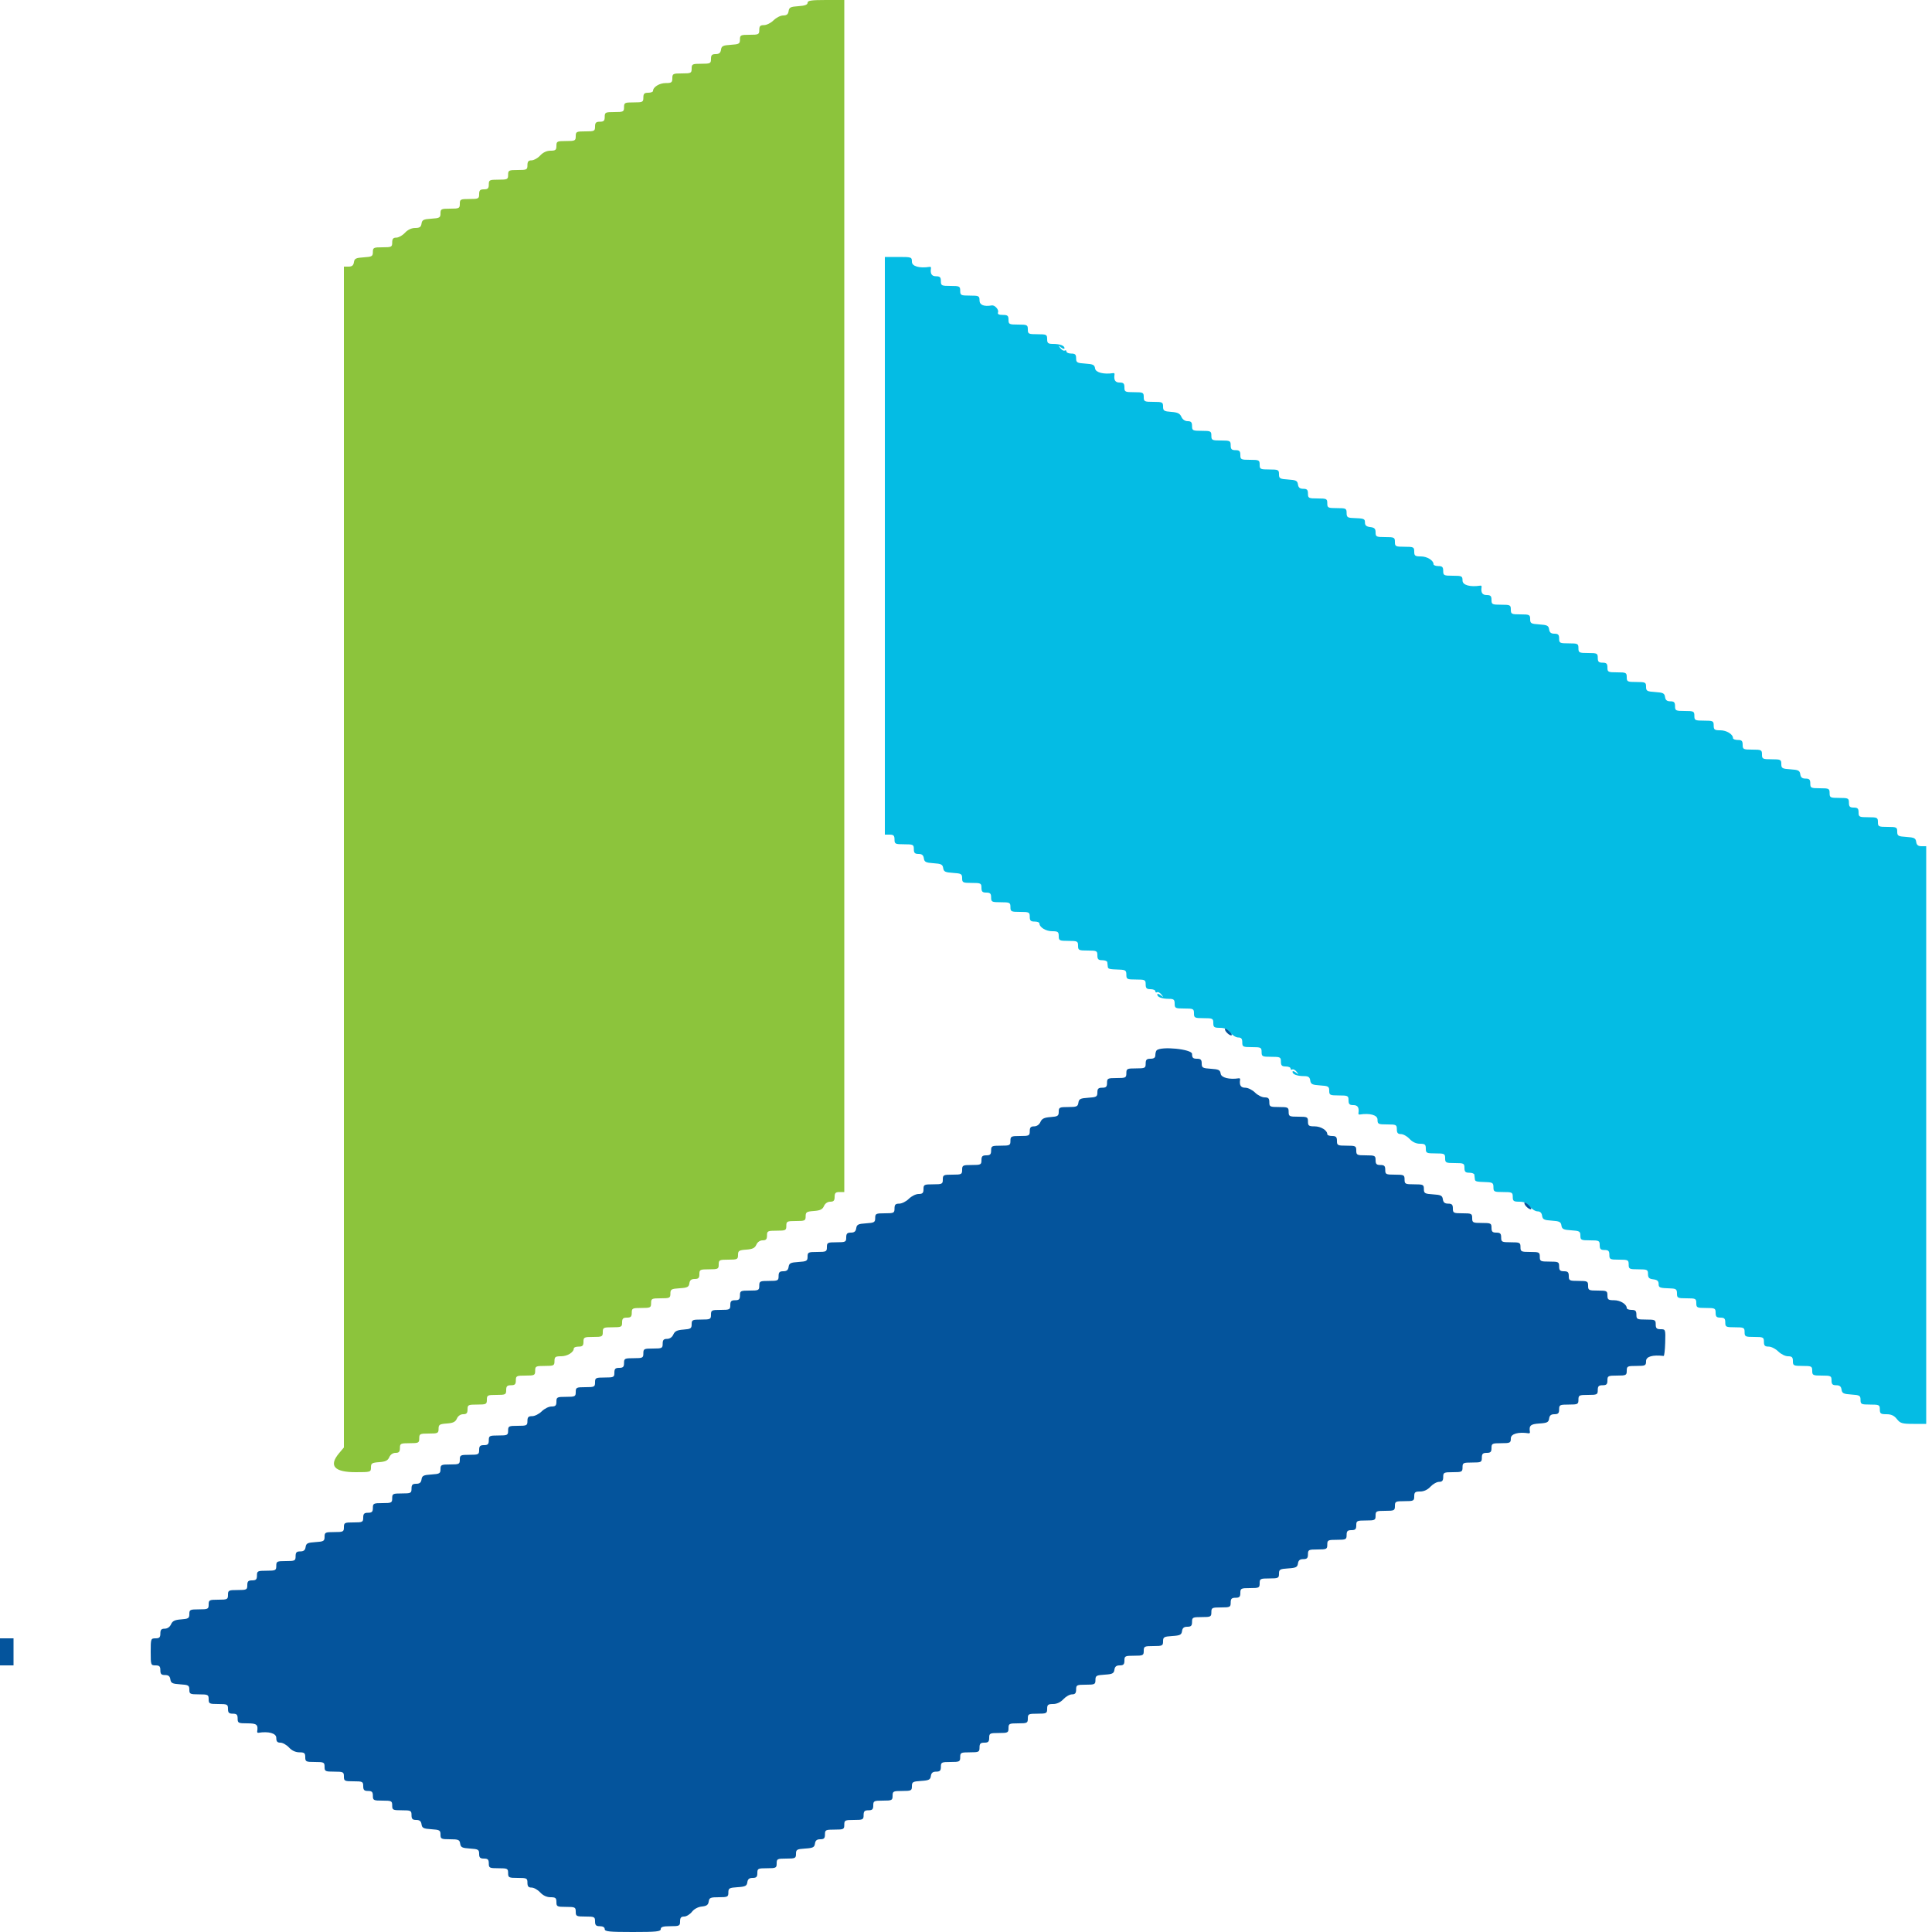 <svg id="svg" version="1.1" xmlns="http://www.w3.org/2000/svg" xmlns:xlink="http://www.w3.org/1999/xlink" width="400" height="400" viewBox="0, 0, 400,400"><g id="svgg"><path id="path0" d="M167.200 0.578 C 167.200 0.984,166.634 1.192,165.300 1.278 C 163.679 1.382,163.381 1.532,163.272 2.300 C 163.179 2.957,162.876 3.200,162.154 3.200 C 161.609 3.200,160.714 3.650,160.164 4.200 C 159.614 4.750,158.722 5.200,158.182 5.200 C 157.401 5.200,157.200 5.405,157.200 6.200 C 157.200 7.133,157.067 7.200,155.200 7.200 C 153.345 7.200,153.200 7.271,153.200 8.178 C 153.200 9.061,153.015 9.168,151.300 9.278 C 149.679 9.382,149.381 9.532,149.272 10.300 C 149.180 10.951,148.876 11.200,148.172 11.200 C 147.402 11.200,147.200 11.408,147.200 12.200 C 147.200 13.133,147.067 13.200,145.200 13.200 C 143.333 13.200,143.200 13.267,143.200 14.200 C 143.200 15.133,143.067 15.200,141.200 15.200 C 139.333 15.200,139.200 15.267,139.200 16.200 C 139.200 17.072,139.025 17.200,137.829 17.200 C 136.527 17.200,135.200 18.022,135.200 18.829 C 135.200 19.033,134.750 19.200,134.200 19.200 C 133.400 19.200,133.200 19.400,133.200 20.200 C 133.200 21.133,133.067 21.200,131.200 21.200 C 129.333 21.200,129.200 21.267,129.200 22.200 C 129.200 23.133,129.067 23.200,127.200 23.200 C 125.333 23.200,125.200 23.267,125.200 24.200 C 125.200 25.000,125.000 25.200,124.200 25.200 C 123.400 25.200,123.200 25.400,123.200 26.200 C 123.200 27.133,123.067 27.200,121.200 27.200 C 119.333 27.200,119.200 27.267,119.200 28.200 C 119.200 29.133,119.067 29.200,117.200 29.200 C 115.333 29.200,115.200 29.267,115.200 30.200 C 115.200 31.048,115.015 31.200,113.981 31.200 C 113.194 31.200,112.433 31.555,111.835 32.200 C 111.325 32.750,110.524 33.200,110.054 33.200 C 109.410 33.200,109.200 33.446,109.200 34.200 C 109.200 35.133,109.067 35.200,107.200 35.200 C 105.333 35.200,105.200 35.267,105.200 36.200 C 105.200 37.133,105.067 37.200,103.200 37.200 C 101.333 37.200,101.200 37.267,101.200 38.200 C 101.200 39.000,101.000 39.200,100.200 39.200 C 99.400 39.200,99.200 39.400,99.200 40.200 C 99.200 41.133,99.067 41.200,97.200 41.200 C 95.333 41.200,95.200 41.267,95.200 42.200 C 95.200 43.133,95.067 43.200,93.200 43.200 C 91.345 43.200,91.200 43.271,91.200 44.178 C 91.200 45.061,91.015 45.168,89.300 45.278 C 87.679 45.382,87.381 45.532,87.272 46.300 C 87.172 47.003,86.884 47.200,85.953 47.200 C 85.196 47.200,84.424 47.565,83.835 48.200 C 83.325 48.750,82.524 49.200,82.054 49.200 C 81.410 49.200,81.200 49.446,81.200 50.200 C 81.200 51.133,81.067 51.200,79.200 51.200 C 77.345 51.200,77.200 51.271,77.200 52.178 C 77.200 53.061,77.015 53.168,75.300 53.278 C 73.679 53.382,73.381 53.532,73.272 54.300 C 73.180 54.951,72.876 55.200,72.172 55.200 L 71.200 55.200 71.200 177.442 L 71.200 299.685 70.200 300.873 C 68.020 303.464,69.187 304.800,73.629 304.800 C 76.725 304.800,76.800 304.777,76.800 303.823 C 76.800 302.960,76.998 302.832,78.500 302.723 C 79.813 302.628,80.290 302.395,80.595 301.700 C 80.837 301.148,81.340 300.800,81.895 300.800 C 82.594 300.800,82.800 300.572,82.800 299.800 C 82.800 298.867,82.933 298.800,84.800 298.800 C 86.667 298.800,86.800 298.733,86.800 297.800 C 86.800 296.867,86.933 296.800,88.800 296.800 C 90.654 296.800,90.800 296.729,90.800 295.823 C 90.800 294.960,90.998 294.832,92.500 294.723 C 93.813 294.628,94.290 294.395,94.595 293.700 C 94.837 293.148,95.340 292.800,95.895 292.800 C 96.594 292.800,96.800 292.572,96.800 291.800 C 96.800 290.867,96.933 290.800,98.800 290.800 C 100.667 290.800,100.800 290.733,100.800 289.800 C 100.800 288.867,100.933 288.800,102.800 288.800 C 104.667 288.800,104.800 288.733,104.800 287.800 C 104.800 287.000,105.000 286.800,105.800 286.800 C 106.600 286.800,106.800 286.600,106.800 285.800 C 106.800 284.867,106.933 284.800,108.800 284.800 C 110.667 284.800,110.800 284.733,110.800 283.800 C 110.800 282.867,110.933 282.800,112.800 282.800 C 114.667 282.800,114.800 282.733,114.800 281.800 C 114.800 280.928,114.975 280.800,116.171 280.800 C 117.473 280.800,118.800 279.978,118.800 279.171 C 118.800 278.967,119.250 278.800,119.800 278.800 C 120.600 278.800,120.800 278.600,120.800 277.800 C 120.800 276.867,120.933 276.800,122.800 276.800 C 124.667 276.800,124.800 276.733,124.800 275.800 C 124.800 274.867,124.933 274.800,126.800 274.800 C 128.667 274.800,128.800 274.733,128.800 273.800 C 128.800 273.000,129.000 272.800,129.800 272.800 C 130.600 272.800,130.800 272.600,130.800 271.800 C 130.800 270.867,130.933 270.800,132.800 270.800 C 134.667 270.800,134.800 270.733,134.800 269.800 C 134.800 268.867,134.933 268.800,136.800 268.800 C 138.655 268.800,138.800 268.729,138.800 267.822 C 138.800 266.939,138.985 266.832,140.700 266.722 C 142.321 266.618,142.619 266.468,142.728 265.700 C 142.820 265.049,143.124 264.800,143.828 264.800 C 144.598 264.800,144.800 264.592,144.800 263.800 C 144.800 262.867,144.933 262.800,146.800 262.800 C 148.667 262.800,148.800 262.733,148.800 261.800 C 148.800 260.867,148.933 260.800,150.800 260.800 C 152.654 260.800,152.800 260.729,152.800 259.823 C 152.800 258.960,152.998 258.832,154.500 258.723 C 155.813 258.628,156.290 258.395,156.595 257.700 C 156.837 257.148,157.340 256.800,157.895 256.800 C 158.594 256.800,158.800 256.572,158.800 255.800 C 158.800 254.867,158.933 254.800,160.800 254.800 C 162.667 254.800,162.800 254.733,162.800 253.800 C 162.800 252.867,162.933 252.800,164.800 252.800 C 166.654 252.800,166.800 252.729,166.800 251.823 C 166.800 250.960,166.998 250.832,168.500 250.723 C 169.813 250.628,170.290 250.395,170.595 249.700 C 170.837 249.148,171.340 248.800,171.895 248.800 C 172.594 248.800,172.800 248.572,172.800 247.800 C 172.800 247.000,173.000 246.800,173.800 246.800 L 174.800 246.800 174.800 123.400 L 174.800 0.000 171.000 0.000 C 167.953 0.000,167.200 0.115,167.200 0.578 " stroke="none" fill="#8cc43c" fill-rule="evenodd"></path><path id="path1" d="M183.200 113.000 L 183.200 172.800 184.200 172.800 C 185.000 172.800,185.200 173.000,185.200 173.800 C 185.200 174.733,185.333 174.800,187.200 174.800 C 189.067 174.800,189.200 174.867,189.200 175.800 C 189.200 176.592,189.402 176.800,190.172 176.800 C 190.876 176.800,191.180 177.049,191.272 177.700 C 191.381 178.466,191.679 178.618,193.275 178.721 C 194.856 178.823,195.169 178.979,195.275 179.721 C 195.381 180.464,195.693 180.619,197.300 180.722 C 199.015 180.832,199.200 180.939,199.200 181.822 C 199.200 182.729,199.345 182.800,201.200 182.800 C 203.067 182.800,203.200 182.867,203.200 183.800 C 203.200 184.600,203.400 184.800,204.200 184.800 C 205.000 184.800,205.200 185.000,205.200 185.800 C 205.200 186.733,205.333 186.800,207.200 186.800 C 209.067 186.800,209.200 186.867,209.200 187.800 C 209.200 188.733,209.333 188.800,211.200 188.800 C 213.067 188.800,213.200 188.867,213.200 189.800 C 213.200 190.600,213.400 190.800,214.200 190.800 C 214.750 190.800,215.200 190.967,215.200 191.171 C 215.200 191.978,216.527 192.800,217.829 192.800 C 219.025 192.800,219.200 192.928,219.200 193.800 C 219.200 194.733,219.333 194.800,221.200 194.800 C 223.067 194.800,223.200 194.867,223.200 195.800 C 223.200 196.733,223.333 196.800,225.200 196.800 C 227.067 196.800,227.200 196.867,227.200 197.800 C 227.200 198.600,227.400 198.800,228.200 198.800 C 228.750 198.800,229.222 198.980,229.250 199.200 C 229.278 199.420,229.322 199.825,229.350 200.100 C 229.403 200.627,229.565 200.670,231.800 200.750 C 233.013 200.793,233.200 200.933,233.200 201.800 C 233.200 202.733,233.333 202.800,235.200 202.800 C 237.067 202.800,237.200 202.867,237.200 203.800 C 237.200 204.600,237.400 204.800,238.200 204.800 C 238.750 204.800,239.200 204.991,239.200 205.224 C 239.200 205.457,239.360 205.549,239.555 205.428 C 239.750 205.307,240.155 205.522,240.455 205.904 C 240.948 206.534,240.933 206.548,240.300 206.051 C 239.915 205.749,239.600 205.685,239.600 205.908 C 239.600 206.441,240.580 206.800,242.033 206.800 C 243.011 206.800,243.200 206.962,243.200 207.800 C 243.200 208.733,243.333 208.800,245.200 208.800 C 247.067 208.800,247.200 208.867,247.200 209.800 C 247.200 210.733,247.333 210.800,249.200 210.800 C 251.067 210.800,251.200 210.867,251.200 211.800 C 251.200 212.672,251.375 212.800,252.571 212.800 C 253.557 212.800,254.163 213.081,254.729 213.800 C 255.161 214.350,255.894 214.800,256.358 214.800 C 256.989 214.800,257.200 215.050,257.200 215.800 C 257.200 216.733,257.333 216.800,259.200 216.800 C 261.067 216.800,261.200 216.867,261.200 217.800 C 261.200 218.733,261.333 218.800,263.200 218.800 C 265.067 218.800,265.200 218.867,265.200 219.800 C 265.200 220.600,265.400 220.800,266.200 220.800 C 266.750 220.800,267.200 220.991,267.200 221.224 C 267.200 221.457,267.360 221.549,267.555 221.428 C 267.750 221.307,268.155 221.522,268.455 221.904 C 268.948 222.534,268.933 222.548,268.300 222.051 C 267.915 221.749,267.600 221.685,267.600 221.908 C 267.600 222.437,268.578 222.800,270.005 222.800 C 270.882 222.800,271.174 223.007,271.272 223.700 C 271.381 224.468,271.679 224.618,273.300 224.722 C 275.015 224.832,275.200 224.939,275.200 225.822 C 275.200 226.729,275.345 226.800,277.200 226.800 C 279.067 226.800,279.200 226.867,279.200 227.800 C 279.200 228.600,279.400 228.800,280.200 228.800 C 281.115 228.800,281.434 229.318,281.247 230.500 C 281.221 230.665,281.335 230.779,281.500 230.753 C 283.633 230.416,285.200 230.859,285.200 231.800 C 285.200 232.733,285.333 232.800,287.200 232.800 C 289.067 232.800,289.200 232.867,289.200 233.800 C 289.200 234.554,289.410 234.800,290.054 234.800 C 290.524 234.800,291.325 235.250,291.835 235.800 C 292.433 236.445,293.194 236.800,293.981 236.800 C 295.015 236.800,295.200 236.952,295.200 237.800 C 295.200 238.733,295.333 238.800,297.200 238.800 C 299.067 238.800,299.200 238.867,299.200 239.800 C 299.200 240.733,299.333 240.800,301.200 240.800 C 303.067 240.800,303.200 240.867,303.200 241.800 C 303.200 242.600,303.400 242.800,304.200 242.800 C 304.750 242.800,305.223 242.980,305.250 243.200 C 305.278 243.420,305.322 243.825,305.350 244.100 C 305.403 244.627,305.565 244.670,307.800 244.750 C 309.013 244.793,309.200 244.933,309.200 245.800 C 309.200 246.733,309.333 246.800,311.200 246.800 C 313.067 246.800,313.200 246.867,313.200 247.800 C 313.200 248.672,313.375 248.800,314.571 248.800 C 315.557 248.800,316.163 249.081,316.729 249.800 C 317.161 250.350,317.882 250.800,318.330 250.800 C 318.870 250.800,319.187 251.103,319.272 251.700 C 319.381 252.466,319.679 252.618,321.275 252.721 C 322.856 252.823,323.169 252.979,323.275 253.721 C 323.381 254.464,323.693 254.619,325.300 254.722 C 327.015 254.832,327.200 254.939,327.200 255.822 C 327.200 256.729,327.345 256.800,329.200 256.800 C 331.067 256.800,331.200 256.867,331.200 257.800 C 331.200 258.600,331.400 258.800,332.200 258.800 C 333.000 258.800,333.200 259.000,333.200 259.800 C 333.200 260.733,333.333 260.800,335.200 260.800 C 337.067 260.800,337.200 260.867,337.200 261.800 C 337.200 262.733,337.333 262.800,339.200 262.800 C 341.052 262.800,341.200 262.872,341.200 263.773 C 341.200 264.538,341.436 264.774,342.300 264.873 C 343.091 264.964,343.400 265.225,343.400 265.800 C 343.400 266.609,343.562 266.671,345.900 266.754 C 347.008 266.793,347.200 266.948,347.200 267.800 C 347.200 268.733,347.333 268.800,349.200 268.800 C 351.067 268.800,351.200 268.867,351.200 269.800 C 351.200 270.733,351.333 270.800,353.200 270.800 C 355.067 270.800,355.200 270.867,355.200 271.800 C 355.200 272.600,355.400 272.800,356.200 272.800 C 357.000 272.800,357.200 273.000,357.200 273.800 C 357.200 274.733,357.333 274.800,359.200 274.800 C 361.067 274.800,361.200 274.867,361.200 275.800 C 361.200 276.733,361.333 276.800,363.200 276.800 C 365.067 276.800,365.200 276.867,365.200 277.800 C 365.200 278.595,365.401 278.800,366.182 278.800 C 366.722 278.800,367.614 279.250,368.164 279.800 C 368.714 280.350,369.622 280.800,370.182 280.800 C 371.001 280.800,371.200 280.995,371.200 281.800 C 371.200 282.733,371.333 282.800,373.200 282.800 C 375.067 282.800,375.200 282.867,375.200 283.800 C 375.200 284.733,375.333 284.800,377.200 284.800 C 379.067 284.800,379.200 284.867,379.200 285.800 C 379.200 286.592,379.402 286.800,380.172 286.800 C 380.876 286.800,381.180 287.049,381.272 287.700 C 381.381 288.468,381.679 288.618,383.300 288.722 C 385.015 288.832,385.200 288.939,385.200 289.822 C 385.200 290.729,385.345 290.800,387.200 290.800 C 389.067 290.800,389.200 290.867,389.200 291.800 C 389.200 292.672,389.375 292.800,390.571 292.800 C 391.557 292.800,392.163 293.081,392.729 293.800 C 393.426 294.686,393.815 294.800,396.158 294.800 L 398.800 294.800 398.800 235.000 L 398.800 175.200 397.828 175.200 C 397.124 175.200,396.820 174.951,396.728 174.300 C 396.619 173.532,396.321 173.382,394.700 173.278 C 392.985 173.168,392.800 173.061,392.800 172.178 C 392.800 171.271,392.655 171.200,390.800 171.200 C 388.933 171.200,388.800 171.133,388.800 170.200 C 388.800 169.267,388.667 169.200,386.800 169.200 C 384.933 169.200,384.800 169.133,384.800 168.200 C 384.800 167.400,384.600 167.200,383.800 167.200 C 383.000 167.200,382.800 167.000,382.800 166.200 C 382.800 165.267,382.667 165.200,380.800 165.200 C 378.933 165.200,378.800 165.133,378.800 164.200 C 378.800 163.267,378.667 163.200,376.800 163.200 C 374.933 163.200,374.800 163.133,374.800 162.200 C 374.800 161.408,374.598 161.200,373.828 161.200 C 373.124 161.200,372.820 160.951,372.728 160.300 C 372.619 159.532,372.321 159.382,370.700 159.278 C 368.985 159.168,368.800 159.061,368.800 158.178 C 368.800 157.271,368.655 157.200,366.800 157.200 C 364.933 157.200,364.800 157.133,364.800 156.200 C 364.800 155.267,364.667 155.200,362.800 155.200 C 360.933 155.200,360.800 155.133,360.800 154.200 C 360.800 153.400,360.600 153.200,359.800 153.200 C 359.250 153.200,358.800 153.033,358.800 152.829 C 358.800 152.022,357.473 151.200,356.171 151.200 C 354.975 151.200,354.800 151.072,354.800 150.200 C 354.800 149.267,354.667 149.200,352.800 149.200 C 350.933 149.200,350.800 149.133,350.800 148.200 C 350.800 147.267,350.667 147.200,348.800 147.200 C 346.933 147.200,346.800 147.133,346.800 146.200 C 346.800 145.408,346.598 145.200,345.828 145.200 C 345.124 145.200,344.820 144.951,344.728 144.300 C 344.619 143.532,344.321 143.382,342.700 143.278 C 340.985 143.168,340.800 143.061,340.800 142.178 C 340.800 141.271,340.655 141.200,338.800 141.200 C 336.933 141.200,336.800 141.133,336.800 140.200 C 336.800 139.267,336.667 139.200,334.800 139.200 C 332.933 139.200,332.800 139.133,332.800 138.200 C 332.800 137.400,332.600 137.200,331.800 137.200 C 331.000 137.200,330.800 137.000,330.800 136.200 C 330.800 135.267,330.667 135.200,328.800 135.200 C 326.933 135.200,326.800 135.133,326.800 134.200 C 326.800 133.267,326.667 133.200,324.800 133.200 C 322.933 133.200,322.800 133.133,322.800 132.200 C 322.800 131.408,322.598 131.200,321.828 131.200 C 321.124 131.200,320.820 130.951,320.728 130.300 C 320.619 129.532,320.321 129.382,318.700 129.278 C 316.985 129.168,316.800 129.061,316.800 128.178 C 316.800 127.271,316.655 127.200,314.800 127.200 C 312.933 127.200,312.800 127.133,312.800 126.200 C 312.800 125.267,312.667 125.200,310.800 125.200 C 308.933 125.200,308.800 125.133,308.800 124.200 C 308.800 123.400,308.600 123.200,307.800 123.200 C 306.885 123.200,306.566 122.682,306.753 121.500 C 306.779 121.335,306.665 121.221,306.500 121.247 C 304.367 121.584,302.800 121.141,302.800 120.200 C 302.800 119.267,302.667 119.200,300.800 119.200 C 298.933 119.200,298.800 119.133,298.800 118.200 C 298.800 117.400,298.600 117.200,297.800 117.200 C 297.250 117.200,296.800 117.033,296.800 116.829 C 296.800 116.022,295.473 115.200,294.171 115.200 C 292.975 115.200,292.800 115.072,292.800 114.200 C 292.800 113.267,292.667 113.200,290.800 113.200 C 288.933 113.200,288.800 113.133,288.800 112.200 C 288.800 111.267,288.667 111.200,286.800 111.200 C 284.948 111.200,284.800 111.128,284.800 110.227 C 284.800 109.462,284.564 109.226,283.700 109.127 C 282.909 109.036,282.600 108.775,282.600 108.200 C 282.600 107.391,282.438 107.329,280.100 107.246 C 278.992 107.207,278.800 107.052,278.800 106.200 C 278.800 105.267,278.667 105.200,276.800 105.200 C 274.933 105.200,274.800 105.133,274.800 104.200 C 274.800 103.267,274.667 103.200,272.800 103.200 C 270.933 103.200,270.800 103.133,270.800 102.200 C 270.800 101.408,270.598 101.200,269.828 101.200 C 269.124 101.200,268.820 100.951,268.728 100.300 C 268.619 99.532,268.321 99.382,266.700 99.278 C 264.985 99.168,264.800 99.061,264.800 98.178 C 264.800 97.271,264.655 97.200,262.800 97.200 C 260.933 97.200,260.800 97.133,260.800 96.200 C 260.800 95.267,260.667 95.200,258.800 95.200 C 256.933 95.200,256.800 95.133,256.800 94.200 C 256.800 93.400,256.600 93.200,255.800 93.200 C 255.000 93.200,254.800 93.000,254.800 92.200 C 254.800 91.267,254.667 91.200,252.800 91.200 C 250.933 91.200,250.800 91.133,250.800 90.200 C 250.800 89.267,250.667 89.200,248.800 89.200 C 246.933 89.200,246.800 89.133,246.800 88.200 C 246.800 87.428,246.594 87.200,245.895 87.200 C 245.340 87.200,244.837 86.852,244.595 86.300 C 244.290 85.605,243.813 85.372,242.500 85.277 C 240.998 85.168,240.800 85.040,240.800 84.177 C 240.800 83.271,240.654 83.200,238.800 83.200 C 236.933 83.200,236.800 83.133,236.800 82.200 C 236.800 81.267,236.667 81.200,234.800 81.200 C 232.933 81.200,232.800 81.133,232.800 80.200 C 232.800 79.400,232.600 79.200,231.800 79.200 C 230.885 79.200,230.566 78.682,230.753 77.500 C 230.779 77.335,230.665 77.221,230.500 77.247 C 228.547 77.556,226.845 77.128,226.728 76.300 C 226.619 75.532,226.321 75.382,224.700 75.278 C 222.985 75.168,222.800 75.061,222.800 74.178 C 222.800 73.401,222.594 73.200,221.800 73.200 C 221.250 73.200,220.800 73.009,220.800 72.776 C 220.800 72.543,220.640 72.451,220.445 72.572 C 220.250 72.693,219.845 72.478,219.545 72.096 C 219.052 71.466,219.067 71.452,219.700 71.949 C 220.085 72.251,220.400 72.315,220.400 72.092 C 220.400 71.559,219.420 71.200,217.967 71.200 C 216.989 71.200,216.800 71.038,216.800 70.200 C 216.800 69.267,216.667 69.200,214.800 69.200 C 212.933 69.200,212.800 69.133,212.800 68.200 C 212.800 67.267,212.667 67.200,210.800 67.200 C 208.933 67.200,208.800 67.133,208.800 66.200 C 208.800 65.358,208.612 65.200,207.613 65.200 C 206.784 65.200,206.487 65.038,206.631 64.664 C 206.842 64.113,205.952 63.124,205.342 63.233 C 203.727 63.523,202.800 63.146,202.800 62.200 C 202.800 61.267,202.667 61.200,200.800 61.200 C 198.933 61.200,198.800 61.133,198.800 60.200 C 198.800 59.267,198.667 59.200,196.800 59.200 C 194.933 59.200,194.800 59.133,194.800 58.200 C 194.800 57.400,194.600 57.200,193.800 57.200 C 192.885 57.200,192.566 56.682,192.753 55.500 C 192.779 55.335,192.665 55.221,192.500 55.247 C 190.367 55.584,188.800 55.141,188.800 54.200 C 188.800 53.229,188.720 53.200,186.000 53.200 L 183.200 53.200 183.200 113.000 " stroke="none" fill="#04bce4" fill-rule="evenodd"></path><path id="path2" d="M253.600 213.089 C 253.600 213.592,254.743 214.590,255.012 214.321 C 255.118 214.215,254.844 213.802,254.402 213.402 C 253.961 213.003,253.600 212.862,253.600 213.089 M239.467 217.467 C 239.320 217.613,239.200 218.063,239.200 218.467 C 239.200 218.982,238.903 219.200,238.200 219.200 C 237.400 219.200,237.200 219.400,237.200 220.200 C 237.200 221.133,237.067 221.200,235.200 221.200 C 233.333 221.200,233.200 221.267,233.200 222.200 C 233.200 223.133,233.067 223.200,231.200 223.200 C 229.333 223.200,229.200 223.267,229.200 224.200 C 229.200 225.000,229.000 225.200,228.200 225.200 C 227.406 225.200,227.200 225.401,227.200 226.178 C 227.200 227.061,227.015 227.168,225.300 227.278 C 223.679 227.382,223.381 227.532,223.272 228.300 C 223.159 229.094,222.913 229.200,221.172 229.200 C 219.348 229.200,219.200 229.273,219.200 230.177 C 219.200 231.040,219.002 231.168,217.500 231.277 C 216.187 231.372,215.710 231.605,215.405 232.300 C 215.163 232.852,214.660 233.200,214.105 233.200 C 213.406 233.200,213.200 233.428,213.200 234.200 C 213.200 235.133,213.067 235.200,211.200 235.200 C 209.333 235.200,209.200 235.267,209.200 236.200 C 209.200 237.133,209.067 237.200,207.200 237.200 C 205.333 237.200,205.200 237.267,205.200 238.200 C 205.200 239.000,205.000 239.200,204.200 239.200 C 203.400 239.200,203.200 239.400,203.200 240.200 C 203.200 241.133,203.067 241.200,201.200 241.200 C 199.333 241.200,199.200 241.267,199.200 242.200 C 199.200 243.133,199.067 243.200,197.200 243.200 C 195.333 243.200,195.200 243.267,195.200 244.200 C 195.200 245.133,195.067 245.200,193.200 245.200 C 191.333 245.200,191.200 245.267,191.200 246.200 C 191.200 247.005,191.001 247.200,190.182 247.200 C 189.622 247.200,188.714 247.650,188.164 248.200 C 187.614 248.750,186.722 249.200,186.182 249.200 C 185.401 249.200,185.200 249.405,185.200 250.200 C 185.200 251.133,185.067 251.200,183.200 251.200 C 181.345 251.200,181.200 251.271,181.200 252.178 C 181.200 253.061,181.015 253.168,179.300 253.278 C 177.679 253.382,177.381 253.532,177.272 254.300 C 177.180 254.951,176.876 255.200,176.172 255.200 C 175.402 255.200,175.200 255.408,175.200 256.200 C 175.200 257.133,175.067 257.200,173.200 257.200 C 171.333 257.200,171.200 257.267,171.200 258.200 C 171.200 259.133,171.067 259.200,169.200 259.200 C 167.345 259.200,167.200 259.271,167.200 260.178 C 167.200 261.061,167.015 261.168,165.300 261.278 C 163.679 261.382,163.381 261.532,163.272 262.300 C 163.180 262.951,162.876 263.200,162.172 263.200 C 161.402 263.200,161.200 263.408,161.200 264.200 C 161.200 265.133,161.067 265.200,159.200 265.200 C 157.333 265.200,157.200 265.267,157.200 266.200 C 157.200 267.133,157.067 267.200,155.200 267.200 C 153.333 267.200,153.200 267.267,153.200 268.200 C 153.200 269.000,153.000 269.200,152.200 269.200 C 151.400 269.200,151.200 269.400,151.200 270.200 C 151.200 271.133,151.067 271.200,149.200 271.200 C 147.333 271.200,147.200 271.267,147.200 272.200 C 147.200 273.133,147.067 273.200,145.200 273.200 C 143.346 273.200,143.200 273.271,143.200 274.177 C 143.200 275.040,143.002 275.168,141.500 275.277 C 140.187 275.372,139.710 275.605,139.405 276.300 C 139.163 276.852,138.660 277.200,138.105 277.200 C 137.406 277.200,137.200 277.428,137.200 278.200 C 137.200 279.133,137.067 279.200,135.200 279.200 C 133.333 279.200,133.200 279.267,133.200 280.200 C 133.200 281.133,133.067 281.200,131.200 281.200 C 129.333 281.200,129.200 281.267,129.200 282.200 C 129.200 283.000,129.000 283.200,128.200 283.200 C 127.400 283.200,127.200 283.400,127.200 284.200 C 127.200 285.133,127.067 285.200,125.200 285.200 C 123.333 285.200,123.200 285.267,123.200 286.200 C 123.200 287.133,123.067 287.200,121.200 287.200 C 119.333 287.200,119.200 287.267,119.200 288.200 C 119.200 289.133,119.067 289.200,117.200 289.200 C 115.333 289.200,115.200 289.267,115.200 290.200 C 115.200 291.005,115.001 291.200,114.182 291.200 C 113.622 291.200,112.714 291.650,112.164 292.200 C 111.614 292.750,110.722 293.200,110.182 293.200 C 109.401 293.200,109.200 293.405,109.200 294.200 C 109.200 295.133,109.067 295.200,107.200 295.200 C 105.333 295.200,105.200 295.267,105.200 296.200 C 105.200 297.133,105.067 297.200,103.200 297.200 C 101.333 297.200,101.200 297.267,101.200 298.200 C 101.200 299.000,101.000 299.200,100.200 299.200 C 99.400 299.200,99.200 299.400,99.200 300.200 C 99.200 301.133,99.067 301.200,97.200 301.200 C 95.333 301.200,95.200 301.267,95.200 302.200 C 95.200 303.133,95.067 303.200,93.200 303.200 C 91.345 303.200,91.200 303.271,91.200 304.178 C 91.200 305.061,91.015 305.168,89.300 305.278 C 87.679 305.382,87.381 305.532,87.272 306.300 C 87.180 306.951,86.876 307.200,86.172 307.200 C 85.402 307.200,85.200 307.408,85.200 308.200 C 85.200 309.133,85.067 309.200,83.200 309.200 C 81.333 309.200,81.200 309.267,81.200 310.200 C 81.200 311.133,81.067 311.200,79.200 311.200 C 77.333 311.200,77.200 311.267,77.200 312.200 C 77.200 313.000,77.000 313.200,76.200 313.200 C 75.400 313.200,75.200 313.400,75.200 314.200 C 75.200 315.133,75.067 315.200,73.200 315.200 C 71.333 315.200,71.200 315.267,71.200 316.200 C 71.200 317.133,71.067 317.200,69.200 317.200 C 67.345 317.200,67.200 317.271,67.200 318.178 C 67.200 319.061,67.015 319.168,65.300 319.278 C 63.679 319.382,63.381 319.532,63.272 320.300 C 63.180 320.951,62.876 321.200,62.172 321.200 C 61.402 321.200,61.200 321.408,61.200 322.200 C 61.200 323.133,61.067 323.200,59.200 323.200 C 57.333 323.200,57.200 323.267,57.200 324.200 C 57.200 325.133,57.067 325.200,55.200 325.200 C 53.333 325.200,53.200 325.267,53.200 326.200 C 53.200 327.000,53.000 327.200,52.200 327.200 C 51.400 327.200,51.200 327.400,51.200 328.200 C 51.200 329.133,51.067 329.200,49.200 329.200 C 47.333 329.200,47.200 329.267,47.200 330.200 C 47.200 331.133,47.067 331.200,45.200 331.200 C 43.333 331.200,43.200 331.267,43.200 332.200 C 43.200 333.133,43.067 333.200,41.200 333.200 C 39.346 333.200,39.200 333.271,39.200 334.177 C 39.200 335.040,39.002 335.168,37.500 335.277 C 36.187 335.372,35.710 335.605,35.405 336.300 C 35.163 336.852,34.660 337.200,34.105 337.200 C 33.406 337.200,33.200 337.428,33.200 338.200 C 33.200 339.000,33.000 339.200,32.200 339.200 C 31.229 339.200,31.200 339.280,31.200 342.000 C 31.200 344.720,31.229 344.800,32.200 344.800 C 33.000 344.800,33.200 345.000,33.200 345.800 C 33.200 346.592,33.402 346.800,34.172 346.800 C 34.876 346.800,35.180 347.049,35.272 347.700 C 35.381 348.468,35.679 348.618,37.300 348.722 C 39.015 348.832,39.200 348.939,39.200 349.822 C 39.200 350.729,39.345 350.800,41.200 350.800 C 43.067 350.800,43.200 350.867,43.200 351.800 C 43.200 352.733,43.333 352.800,45.200 352.800 C 47.067 352.800,47.200 352.867,47.200 353.800 C 47.200 354.600,47.400 354.800,48.200 354.800 C 49.000 354.800,49.200 355.000,49.200 355.800 C 49.200 356.733,49.333 356.800,51.200 356.800 C 53.166 356.800,53.475 357.057,53.247 358.500 C 53.221 358.665,53.335 358.779,53.500 358.753 C 55.633 358.416,57.200 358.859,57.200 359.800 C 57.200 360.554,57.410 360.800,58.054 360.800 C 58.524 360.800,59.325 361.250,59.835 361.800 C 60.433 362.445,61.194 362.800,61.981 362.800 C 63.015 362.800,63.200 362.952,63.200 363.800 C 63.200 364.733,63.333 364.800,65.200 364.800 C 67.067 364.800,67.200 364.867,67.200 365.800 C 67.200 366.733,67.333 366.800,69.200 366.800 C 71.067 366.800,71.200 366.867,71.200 367.800 C 71.200 368.733,71.333 368.800,73.200 368.800 C 75.067 368.800,75.200 368.867,75.200 369.800 C 75.200 370.600,75.400 370.800,76.200 370.800 C 77.000 370.800,77.200 371.000,77.200 371.800 C 77.200 372.733,77.333 372.800,79.200 372.800 C 81.067 372.800,81.200 372.867,81.200 373.800 C 81.200 374.733,81.333 374.800,83.200 374.800 C 85.067 374.800,85.200 374.867,85.200 375.800 C 85.200 376.592,85.402 376.800,86.172 376.800 C 86.876 376.800,87.180 377.049,87.272 377.700 C 87.381 378.468,87.679 378.618,89.300 378.722 C 91.015 378.832,91.200 378.939,91.200 379.822 C 91.200 380.727,91.347 380.800,93.172 380.800 C 94.913 380.800,95.159 380.906,95.272 381.700 C 95.381 382.468,95.679 382.618,97.300 382.722 C 99.015 382.832,99.200 382.939,99.200 383.822 C 99.200 384.599,99.406 384.800,100.200 384.800 C 101.000 384.800,101.200 385.000,101.200 385.800 C 101.200 386.733,101.333 386.800,103.200 386.800 C 105.067 386.800,105.200 386.867,105.200 387.800 C 105.200 388.733,105.333 388.800,107.200 388.800 C 109.067 388.800,109.200 388.867,109.200 389.800 C 109.200 390.554,109.410 390.800,110.054 390.800 C 110.524 390.800,111.325 391.250,111.835 391.800 C 112.433 392.445,113.194 392.800,113.981 392.800 C 115.015 392.800,115.200 392.952,115.200 393.800 C 115.200 394.733,115.333 394.800,117.200 394.800 C 119.067 394.800,119.200 394.867,119.200 395.800 C 119.200 396.733,119.333 396.800,121.200 396.800 C 123.067 396.800,123.200 396.867,123.200 397.800 C 123.200 398.600,123.400 398.800,124.200 398.800 C 124.822 398.800,125.200 399.027,125.200 399.400 C 125.200 399.906,126.111 400.000,131.000 400.000 C 135.889 400.000,136.800 399.906,136.800 399.400 C 136.800 398.947,137.289 398.800,138.800 398.800 C 140.667 398.800,140.800 398.733,140.800 397.800 C 140.800 397.050,141.011 396.800,141.642 396.800 C 142.106 396.800,142.830 396.361,143.252 395.825 C 143.720 395.230,144.523 394.801,145.310 394.725 C 146.296 394.629,146.630 394.388,146.728 393.700 C 146.841 392.906,147.087 392.800,148.828 392.800 C 150.653 392.800,150.800 392.727,150.800 391.822 C 150.800 390.939,150.985 390.832,152.700 390.722 C 154.321 390.618,154.619 390.468,154.728 389.700 C 154.820 389.049,155.124 388.800,155.828 388.800 C 156.598 388.800,156.800 388.592,156.800 387.800 C 156.800 386.867,156.933 386.800,158.800 386.800 C 160.667 386.800,160.800 386.733,160.800 385.800 C 160.800 384.867,160.933 384.800,162.800 384.800 C 164.655 384.800,164.800 384.729,164.800 383.822 C 164.800 382.939,164.985 382.832,166.700 382.722 C 168.321 382.618,168.619 382.468,168.728 381.700 C 168.820 381.049,169.124 380.800,169.828 380.800 C 170.598 380.800,170.800 380.592,170.800 379.800 C 170.800 378.867,170.933 378.800,172.800 378.800 C 174.667 378.800,174.800 378.733,174.800 377.800 C 174.800 376.867,174.933 376.800,176.800 376.800 C 178.667 376.800,178.800 376.733,178.800 375.800 C 178.800 375.000,179.000 374.800,179.800 374.800 C 180.600 374.800,180.800 374.600,180.800 373.800 C 180.800 372.867,180.933 372.800,182.800 372.800 C 184.667 372.800,184.800 372.733,184.800 371.800 C 184.800 370.867,184.933 370.800,186.800 370.800 C 188.655 370.800,188.800 370.729,188.800 369.822 C 188.800 368.939,188.985 368.832,190.700 368.722 C 192.321 368.618,192.619 368.468,192.728 367.700 C 192.820 367.049,193.124 366.800,193.828 366.800 C 194.598 366.800,194.800 366.592,194.800 365.800 C 194.800 364.867,194.933 364.800,196.800 364.800 C 198.667 364.800,198.800 364.733,198.800 363.800 C 198.800 362.867,198.933 362.800,200.800 362.800 C 202.667 362.800,202.800 362.733,202.800 361.800 C 202.800 361.000,203.000 360.800,203.800 360.800 C 204.600 360.800,204.800 360.600,204.800 359.800 C 204.800 358.867,204.933 358.800,206.800 358.800 C 208.667 358.800,208.800 358.733,208.800 357.800 C 208.800 356.867,208.933 356.800,210.800 356.800 C 212.667 356.800,212.800 356.733,212.800 355.800 C 212.800 354.867,212.933 354.800,214.800 354.800 C 216.667 354.800,216.800 354.733,216.800 353.800 C 216.800 352.952,216.985 352.800,218.019 352.800 C 218.806 352.800,219.567 352.445,220.165 351.800 C 220.675 351.250,221.476 350.800,221.946 350.800 C 222.590 350.800,222.800 350.554,222.800 349.800 C 222.800 348.867,222.933 348.800,224.800 348.800 C 226.655 348.800,226.800 348.729,226.800 347.822 C 226.800 346.939,226.985 346.832,228.700 346.722 C 230.321 346.618,230.619 346.468,230.728 345.700 C 230.820 345.049,231.124 344.800,231.828 344.800 C 232.598 344.800,232.800 344.592,232.800 343.800 C 232.800 342.867,232.933 342.800,234.800 342.800 C 236.667 342.800,236.800 342.733,236.800 341.800 C 236.800 340.867,236.933 340.800,238.800 340.800 C 240.655 340.800,240.800 340.729,240.800 339.822 C 240.800 338.939,240.985 338.832,242.700 338.722 C 244.321 338.618,244.619 338.468,244.728 337.700 C 244.820 337.049,245.124 336.800,245.828 336.800 C 246.598 336.800,246.800 336.592,246.800 335.800 C 246.800 334.867,246.933 334.800,248.800 334.800 C 250.667 334.800,250.800 334.733,250.800 333.800 C 250.800 332.867,250.933 332.800,252.800 332.800 C 254.667 332.800,254.800 332.733,254.800 331.800 C 254.800 331.000,255.000 330.800,255.800 330.800 C 256.600 330.800,256.800 330.600,256.800 329.800 C 256.800 328.867,256.933 328.800,258.800 328.800 C 260.667 328.800,260.800 328.733,260.800 327.800 C 260.800 326.867,260.933 326.800,262.800 326.800 C 264.655 326.800,264.800 326.729,264.800 325.822 C 264.800 324.939,264.985 324.832,266.700 324.722 C 268.321 324.618,268.619 324.468,268.728 323.700 C 268.820 323.049,269.124 322.800,269.828 322.800 C 270.598 322.800,270.800 322.592,270.800 321.800 C 270.800 320.867,270.933 320.800,272.800 320.800 C 274.667 320.800,274.800 320.733,274.800 319.800 C 274.800 318.867,274.933 318.800,276.800 318.800 C 278.667 318.800,278.800 318.733,278.800 317.800 C 278.800 317.000,279.000 316.800,279.800 316.800 C 280.600 316.800,280.800 316.600,280.800 315.800 C 280.800 314.867,280.933 314.800,282.800 314.800 C 284.667 314.800,284.800 314.733,284.800 313.800 C 284.800 312.867,284.933 312.800,286.800 312.800 C 288.667 312.800,288.800 312.733,288.800 311.800 C 288.800 310.867,288.933 310.800,290.800 310.800 C 292.667 310.800,292.800 310.733,292.800 309.800 C 292.800 308.952,292.985 308.800,294.019 308.800 C 294.806 308.800,295.567 308.445,296.165 307.800 C 296.675 307.250,297.476 306.800,297.946 306.800 C 298.590 306.800,298.800 306.554,298.800 305.800 C 298.800 304.867,298.933 304.800,300.800 304.800 C 302.667 304.800,302.800 304.733,302.800 303.800 C 302.800 302.867,302.933 302.800,304.800 302.800 C 306.667 302.800,306.800 302.733,306.800 301.800 C 306.800 301.000,307.000 300.800,307.800 300.800 C 308.600 300.800,308.800 300.600,308.800 299.800 C 308.800 298.867,308.933 298.800,310.800 298.800 C 312.667 298.800,312.800 298.733,312.800 297.800 C 312.800 296.859,314.367 296.416,316.500 296.753 C 316.665 296.779,316.779 296.665,316.753 296.500 C 316.538 295.140,316.867 294.840,318.700 294.722 C 320.321 294.618,320.619 294.468,320.728 293.700 C 320.820 293.049,321.124 292.800,321.828 292.800 C 322.598 292.800,322.800 292.592,322.800 291.800 C 322.800 290.867,322.933 290.800,324.800 290.800 C 326.667 290.800,326.800 290.733,326.800 289.800 C 326.800 288.867,326.933 288.800,328.800 288.800 C 330.667 288.800,330.800 288.733,330.800 287.800 C 330.800 287.000,331.000 286.800,331.800 286.800 C 332.600 286.800,332.800 286.600,332.800 285.800 C 332.800 284.867,332.933 284.800,334.800 284.800 C 336.667 284.800,336.800 284.733,336.800 283.800 C 336.800 282.867,336.933 282.800,338.800 282.800 C 340.667 282.800,340.800 282.733,340.800 281.800 C 340.800 280.860,342.131 280.469,344.440 280.733 C 344.572 280.748,344.716 279.509,344.761 277.980 C 344.841 275.245,344.826 275.200,343.821 275.200 C 342.999 275.200,342.800 275.006,342.800 274.200 C 342.800 273.267,342.667 273.200,340.800 273.200 C 338.933 273.200,338.800 273.133,338.800 272.200 C 338.800 271.400,338.600 271.200,337.800 271.200 C 337.250 271.200,336.800 271.033,336.800 270.829 C 336.800 270.022,335.473 269.200,334.171 269.200 C 332.975 269.200,332.800 269.072,332.800 268.200 C 332.800 267.267,332.667 267.200,330.800 267.200 C 328.933 267.200,328.800 267.133,328.800 266.200 C 328.800 265.267,328.667 265.200,326.800 265.200 C 324.933 265.200,324.800 265.133,324.800 264.200 C 324.800 263.400,324.600 263.200,323.800 263.200 C 323.000 263.200,322.800 263.000,322.800 262.200 C 322.800 261.267,322.667 261.200,320.800 261.200 C 318.933 261.200,318.800 261.133,318.800 260.200 C 318.800 259.267,318.667 259.200,316.800 259.200 C 314.933 259.200,314.800 259.133,314.800 258.200 C 314.800 257.267,314.667 257.200,312.800 257.200 C 310.933 257.200,310.800 257.133,310.800 256.200 C 310.800 255.400,310.600 255.200,309.800 255.200 C 309.000 255.200,308.800 255.000,308.800 254.200 C 308.800 253.267,308.667 253.200,306.800 253.200 C 304.933 253.200,304.800 253.133,304.800 252.200 C 304.800 251.267,304.667 251.200,302.800 251.200 C 300.933 251.200,300.800 251.133,300.800 250.200 C 300.800 249.408,300.598 249.200,299.828 249.200 C 299.124 249.200,298.820 248.951,298.728 248.300 C 298.619 247.532,298.321 247.382,296.700 247.278 C 294.985 247.168,294.800 247.061,294.800 246.178 C 294.800 245.271,294.655 245.200,292.800 245.200 C 290.933 245.200,290.800 245.133,290.800 244.200 C 290.800 243.267,290.667 243.200,288.800 243.200 C 286.933 243.200,286.800 243.133,286.800 242.200 C 286.800 241.400,286.600 241.200,285.800 241.200 C 285.000 241.200,284.800 241.000,284.800 240.200 C 284.800 239.267,284.667 239.200,282.800 239.200 C 280.933 239.200,280.800 239.133,280.800 238.200 C 280.800 237.267,280.667 237.200,278.800 237.200 C 276.933 237.200,276.800 237.133,276.800 236.200 C 276.800 235.400,276.600 235.200,275.800 235.200 C 275.250 235.200,274.800 235.033,274.800 234.829 C 274.800 234.022,273.473 233.200,272.171 233.200 C 270.975 233.200,270.800 233.072,270.800 232.200 C 270.800 231.267,270.667 231.200,268.800 231.200 C 266.933 231.200,266.800 231.133,266.800 230.200 C 266.800 229.267,266.667 229.200,264.800 229.200 C 262.933 229.200,262.800 229.133,262.800 228.200 C 262.800 227.405,262.599 227.200,261.818 227.200 C 261.278 227.200,260.386 226.750,259.836 226.200 C 259.286 225.650,258.378 225.200,257.818 225.200 C 256.885 225.200,256.565 224.690,256.753 223.500 C 256.779 223.335,256.665 223.221,256.500 223.247 C 254.547 223.556,252.845 223.128,252.728 222.300 C 252.619 221.532,252.321 221.382,250.700 221.278 C 248.985 221.168,248.800 221.061,248.800 220.178 C 248.800 219.401,248.594 219.200,247.800 219.200 C 247.000 219.200,246.800 219.000,246.800 218.200 C 246.800 217.211,240.366 216.567,239.467 217.467 M315.600 249.089 C 315.600 249.592,316.743 250.590,317.012 250.321 C 317.118 250.215,316.844 249.802,316.402 249.402 C 315.961 249.003,315.600 248.862,315.600 249.089 M0.000 342.000 L 0.000 344.800 1.400 344.800 L 2.800 344.800 2.800 342.000 L 2.800 339.200 1.400 339.200 L 0.000 339.200 0.000 342.000 " stroke="none" fill="#04549c" fill-rule="evenodd"></path></g></svg>